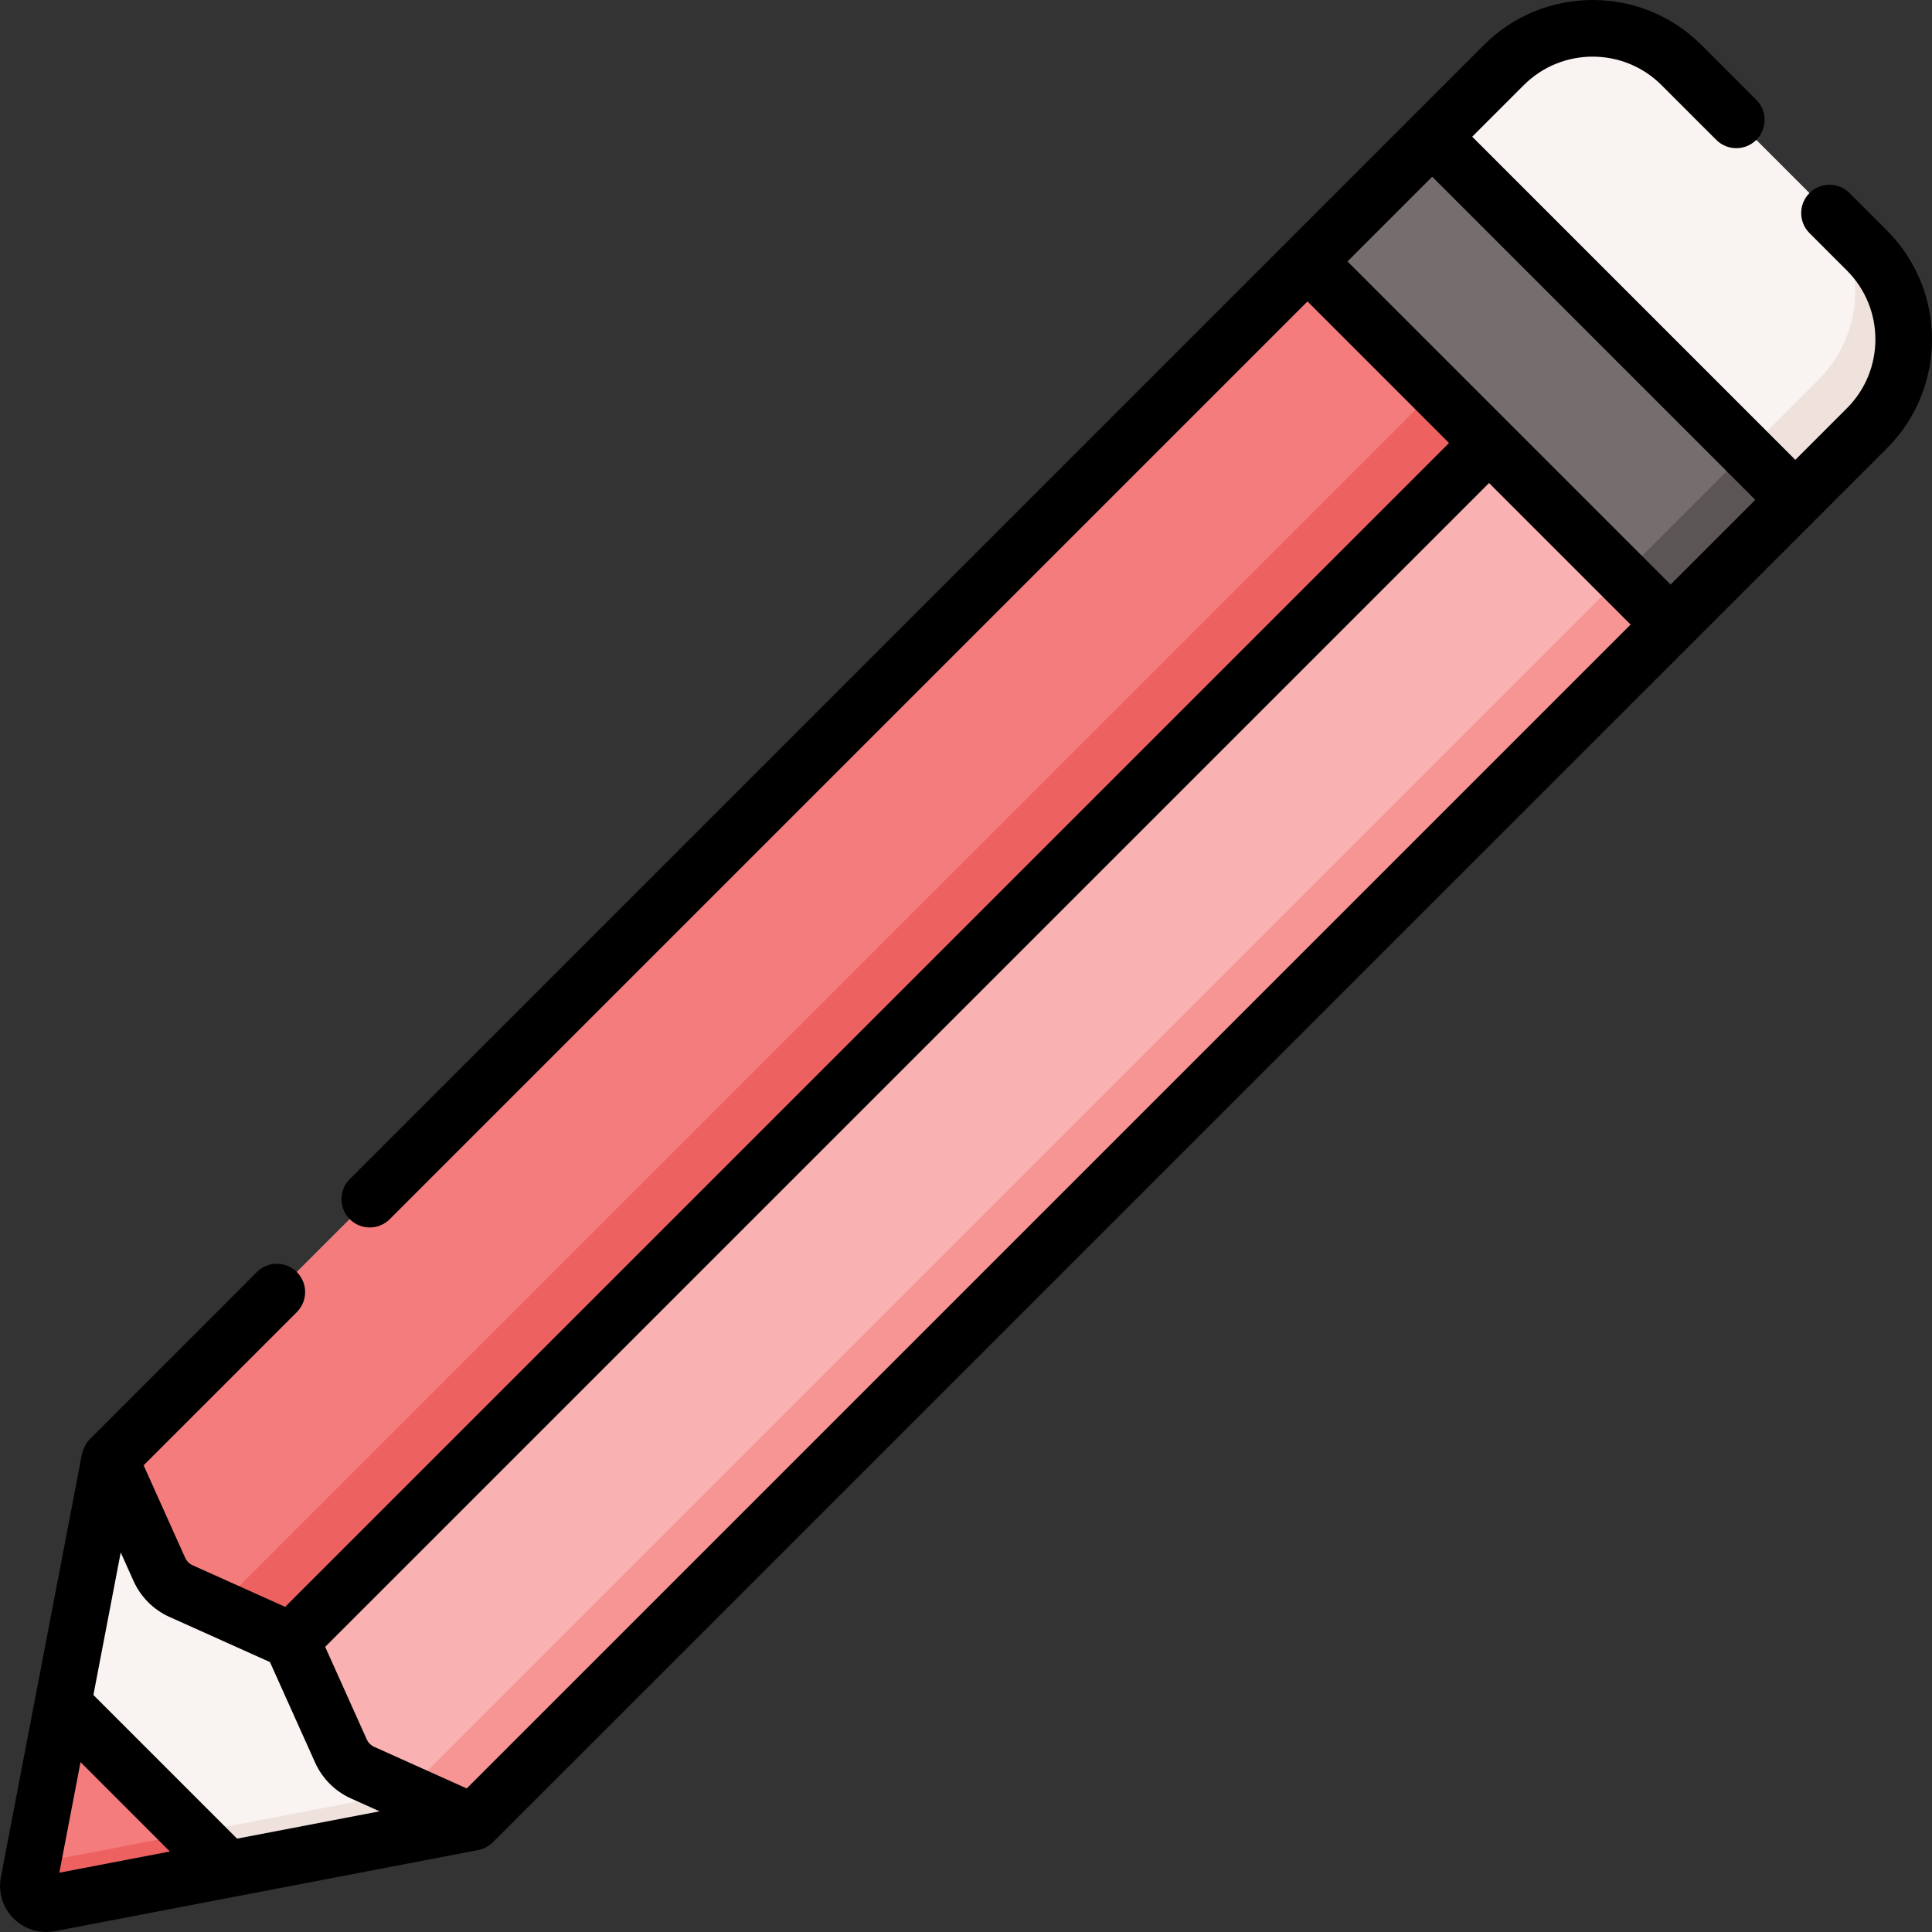 <svg id="Capa_1" enable-background="new 0 0 512.019 512.019" height="512" viewBox="0 0 512.019 512.019" width="512" xmlns="http://www.w3.org/2000/svg"><rect x="0" y="0" width="512.019" height="512.019" fill="#333333" stroke="none"/><g><g><path d="m475.798 132.469-96.238-96.238 18.976-18.976c13.008-13.008 34.097-13.008 47.104 0l49.134 49.134c13.008 13.008 13.008 34.097 0 47.104z" fill="#f9f3f1"/></g><g><path d="m494.775 113.495-18.978 18.978-12.839-12.839 18.968-18.978c13.009-13.009 13.009-34.097 0-47.105l12.849 12.839c13.008 13.008 13.008 34.096 0 47.105z" fill="#efe2dd"/></g><g><path d="m343.102 77.505h136.102v46.741h-136.102z" fill="#766e6e" transform="matrix(.707 .707 -.707 .707 191.754 -261.183)"/></g><g><path d="m443.776 119.205h18.155v46.741h-18.155z" fill="#5b5555" transform="matrix(.707 .707 -.707 .707 233.454 -278.456)"/></g><g><path d="m77.217 434.812-48.119-48.119-21.504 112.205c-.629 3.283 2.253 6.166 5.536 5.536l112.206-21.504z" fill="#f9f3f1"/></g><g><path d="m125.341 482.928-112.209 21.508c-3.29.63-6.169-2.25-5.539-5.539l1.14-5.939c.87.42 1.89.58 2.95.38l104.12-19.948z" fill="#efe2dd"/></g><g><path d="m7.594 498.898 9.046-47.204 43.694 43.694-47.204 9.046c-3.283.63-6.165-2.252-5.536-5.536z" fill="#f47c7c"/></g><g><path d="m60.338 495.387-47.205 9.049c-3.29.63-6.169-2.25-5.539-5.539l1.14-5.939c.87.42 1.89.58 2.95.38l39.116-7.489z" fill="#ee6161"/></g><g><path d="m125.336 482.931-29.23-13.135c-2.559-1.15-4.607-3.198-5.757-5.757l-13.135-29.23-29.226-13.132c-2.559-1.15-4.608-3.199-5.758-5.758l-13.132-29.227 317.41-317.41 96.238 96.238z" fill="#f9b1b1"/></g><g><path d="m442.75 165.52-317.409 317.408-17.718-7.959 322.288-322.288z" fill="#f79595"/></g><g><path d="m77.214 434.809-29.226-13.132c-2.559-1.15-4.608-3.199-5.758-5.758l-13.132-29.227 317.41-317.41 48.119 48.119z" fill="#f47c7c"/></g><g><path d="m394.625 117.404-317.409 317.409-19.528-8.779 322.788-322.778z" fill="#ee6161"/></g><path d="m500.076 61.086-9.921-9.92c-2.928-2.929-7.677-2.928-10.605 0-2.929 2.929-2.928 7.677 0 10.605l9.921 9.92c10.063 10.063 10.063 26.436 0 36.499l-13.673 13.673-85.633-85.633 13.673-13.673c10.063-10.063 26.436-10.063 36.499 0l14.515 14.515c2.928 2.928 7.677 2.928 10.605 0 2.929-2.928 2.929-7.677 0-10.605l-14.515-14.515c-7.707-7.707-17.954-11.952-28.855-11.952-10.9 0-21.148 4.245-28.855 11.952l-300.549 300.549c-2.929 2.928-2.929 7.677 0 10.605 2.928 2.928 7.677 2.928 10.605 0l243.22-243.22 37.514 37.514-308.452 308.448-24.506-11.011c-.887-.398-1.594-1.106-1.992-1.991l-11.013-24.508 40.611-40.611c2.929-2.928 2.929-7.677 0-10.605-2.928-2.928-7.677-2.928-10.605 0 0 0-44.345 44.363-44.388 44.408-1.935 2.03-2.156 4.862-2.663 7.511-.42 2.192-20.644 107.721-20.783 108.447-.764 3.986.493 8.079 3.363 10.95 2.317 2.317 5.431 3.583 8.643 3.583.766 0 1.539-.072 2.307-.22 0 0 112.164-21.496 112.221-21.508 1.271-.257 2.701-.967 3.685-1.885.063-.059 369.629-369.611 369.629-369.611 15.908-15.911 15.908-41.8-.003-57.711zm-479.135 408.014.402-2.098 23.684 23.684-.111.021-29.189 5.594zm41.886 18.175-38.073-38.073 7.239-37.771 3.397 7.56c1.904 4.238 5.286 7.62 9.525 9.526l26.627 11.964 11.967 26.631c1.904 4.237 5.287 7.619 9.524 9.523l7.566 3.4zm60.865-13.305-24.51-11.015c-.886-.398-1.594-1.106-1.992-1.992l-11.014-24.511 308.453-308.447 37.514 37.514zm319.055-319.055-85.633-85.633 22.446-22.446 85.633 85.633z"/></g></svg>